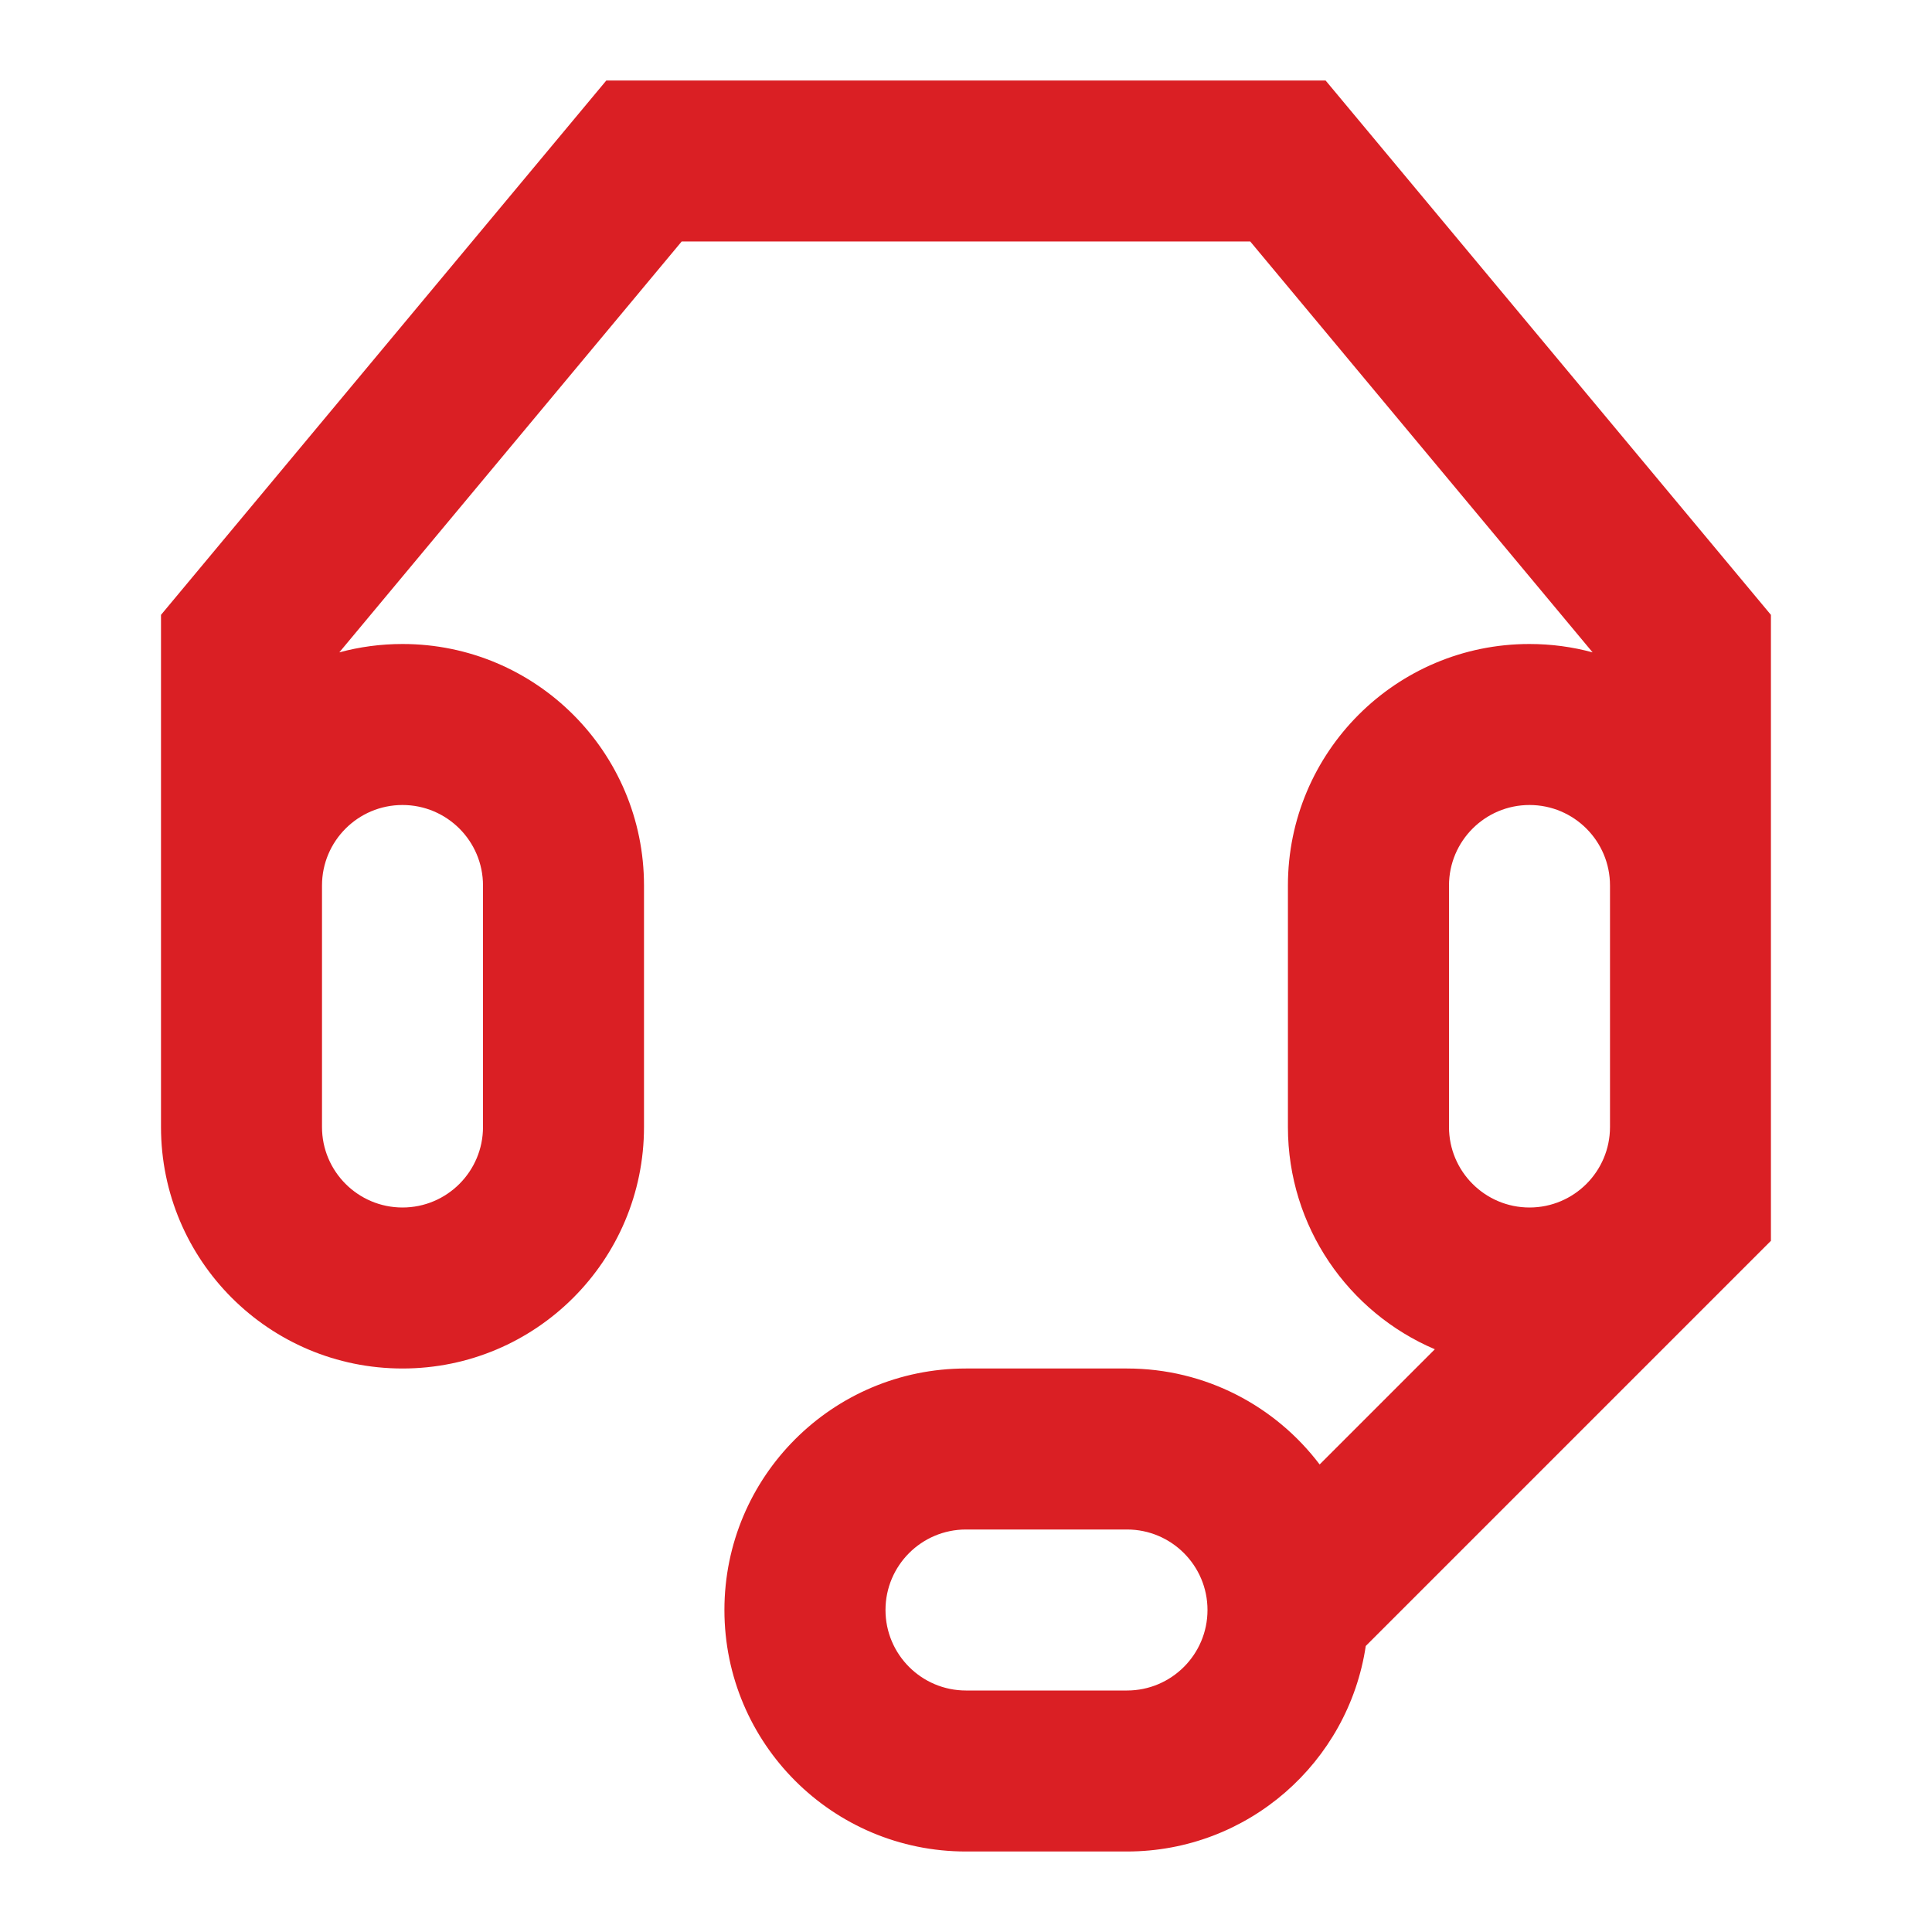 <?xml version="1.0" encoding="UTF-8"?>
<svg width="24" height="24" fill="none" version="1.1" viewBox="0 0 24 24" xmlns="http://www.w3.org/2000/svg"><path d="m7.532 1c-1.844 2.213-3.688 4.425-5.532 6.638v3.362 3c0 1.657 1.343 3 3 3s3-1.343 3-3v-3c0-1.657-1.343-3-3-3-0.271 0-0.535 0.036-0.785 0.104l4.253-5.104h7.063l4.253 5.104c-0.25-0.068-0.513-0.104-0.785-0.104-1.657 0-3 1.343-3 3v3c0 1.24 0.752 2.304 1.825 2.761l-1.431 1.431c-0.548-0.724-1.416-1.192-2.394-1.192h-2c-1.657 0-3 1.343-3 3s1.343 3 3 3h2c1.505 0 2.751-1.108 2.967-2.553l5.033-5.033v-7.776c-1.915-2.298-3.888-4.665-5.532-6.638h-8.937zm11.468 9c0.552 0 1 0.448 1 1v3c0 0.552-0.448 1-1 1s-1-0.448-1-1v-3c0-0.552 0.448-1 1-1zm-15 1v3c0 0.552 0.448 1 1 1s1-0.448 1-1v-3c0-0.552-0.448-1-1-1s-1 0.448-1 1zm8 10c-0.552 0-1-0.448-1-1s0.448-1 1-1h2c0.552 0 1 0.448 1 1s-0.448 1-1 1z" clip-rule="evenodd" fill="#da1f24" fill-rule="evenodd"/></svg>
